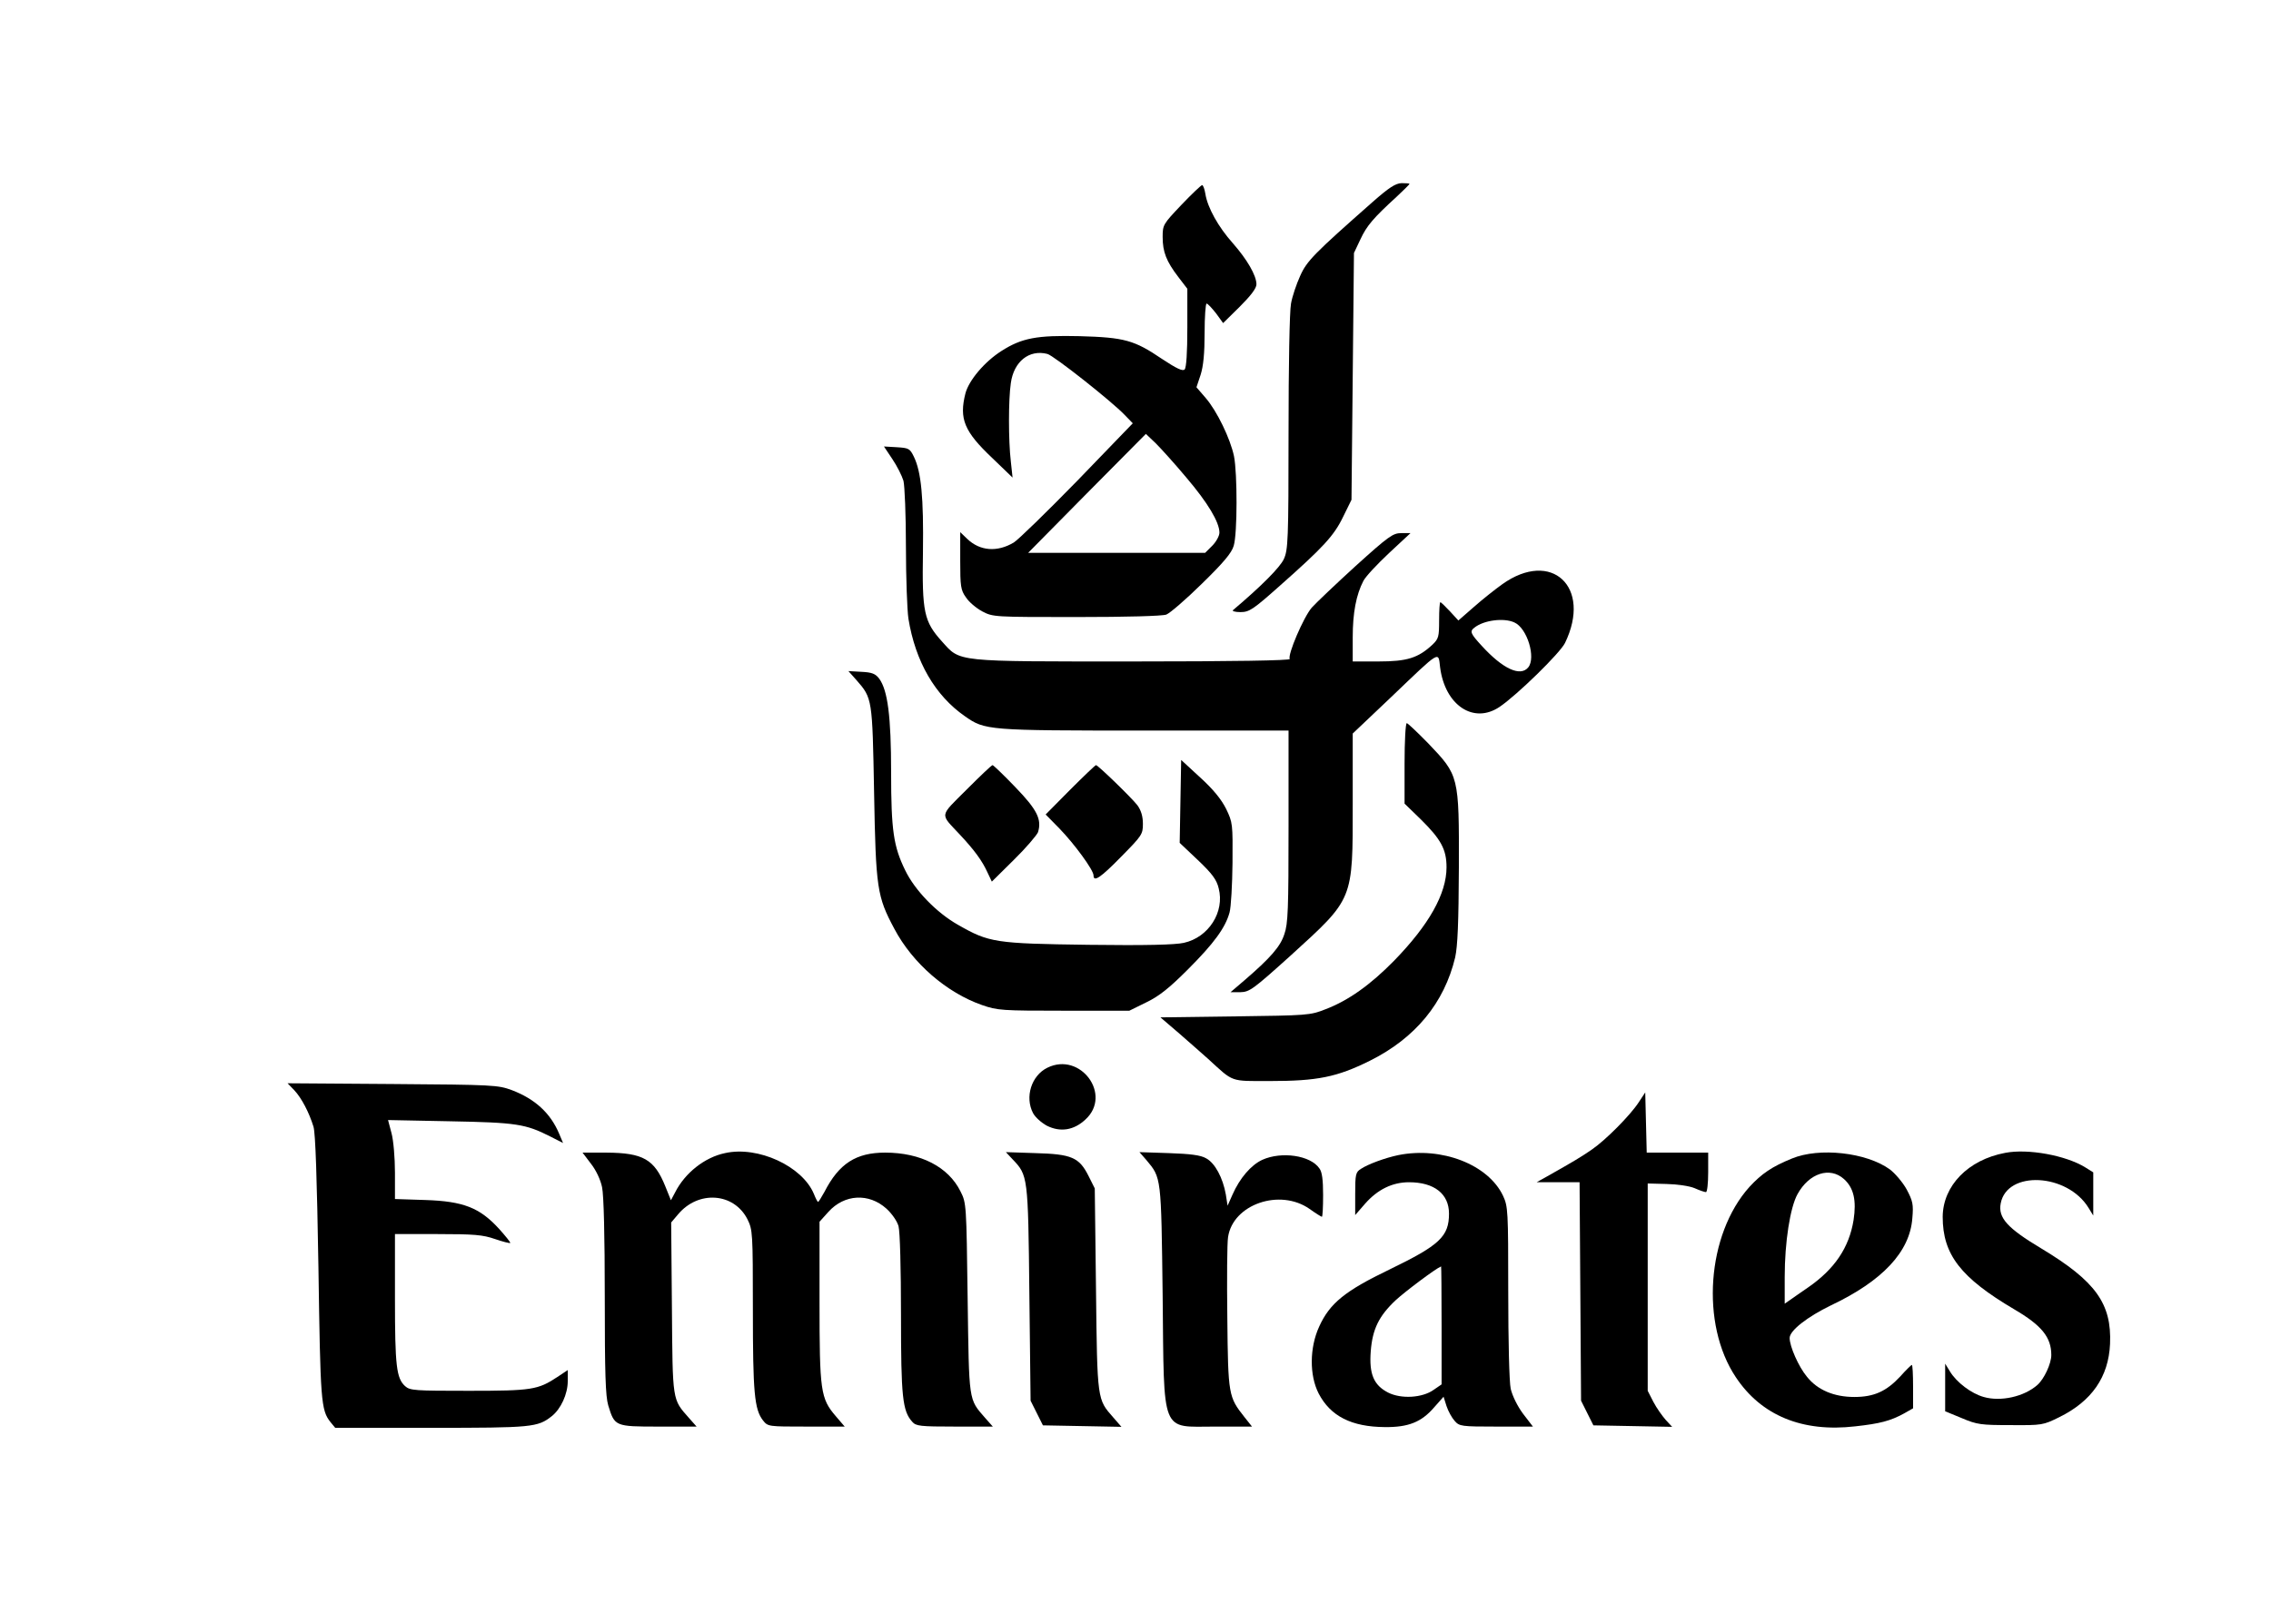 <?xml version="1.0" standalone="no"?>
<!DOCTYPE svg PUBLIC "-//W3C//DTD SVG 20010904//EN"
 "http://www.w3.org/TR/2001/REC-SVG-20010904/DTD/svg10.dtd">
<svg version="1.0" xmlns="http://www.w3.org/2000/svg"
 width="920pt" height="658pt" viewBox="0 0 920 658"
 preserveAspectRatio="xMidYMid meet">

<g transform="translate(0,658) scale(0.1,-0.1)"
fill="#000000" stroke="none">
<path d="M5561 5762 c-237 -209 -267 -239 -294 -300 -15 -33 -32 -83 -37 -112
-6 -30 -10 -254 -10 -524 0 -434 -2 -474 -19 -511 -15 -33 -89 -108 -206 -207
-5 -4 9 -8 30 -8 36 0 51 10 160 107 175 155 219 202 256 279 l34 69 5 500 5
500 26 55 c26 56 53 87 147 173 28 26 52 50 52 52 0 2 -14 3 -32 3 -25 -1 -51
-18 -117 -76z"/>
<path d="M4786 5750 c-74 -78 -76 -81 -76 -130 0 -61 15 -99 64 -163 l36 -47
0 -158 c0 -101 -4 -162 -11 -169 -8 -8 -33 4 -92 43 -112 76 -152 87 -334 92
-172 4 -233 -7 -316 -60 -69 -44 -132 -119 -146 -172 -26 -103 -5 -154 108
-261 l83 -80 -7 65 c-10 85 -10 251 0 318 12 87 74 137 148 118 25 -6 262
-193 314 -248 l32 -33 -224 -232 c-124 -127 -240 -240 -258 -251 -67 -40 -137
-35 -189 15 l-28 27 0 -116 c0 -103 2 -119 23 -148 12 -19 42 -44 66 -57 44
-23 48 -23 382 -23 204 0 348 4 364 10 15 6 80 62 144 125 88 86 121 125 129
154 15 49 15 293 1 363 -15 71 -69 183 -115 236 l-37 43 17 51 c11 35 16 87
16 169 0 66 4 119 8 119 5 0 21 -18 38 -39 l29 -40 68 67 c44 44 67 74 67 90
0 36 -38 101 -96 167 -58 65 -102 143 -111 200 -3 19 -9 35 -13 35 -4 0 -42
-36 -84 -80z m20 -1105 c87 -102 134 -181 134 -223 0 -13 -13 -37 -29 -53
l-29 -29 -359 0 -358 0 238 241 239 241 40 -38 c22 -22 78 -84 124 -139z"/>
<path d="M3615 4720 c19 -28 39 -68 45 -88 5 -20 10 -140 10 -267 0 -126 5
-257 10 -291 28 -174 108 -312 229 -396 81 -57 92 -58 729 -58 l582 0 0 -388
c0 -335 -2 -395 -17 -437 -16 -50 -56 -96 -163 -188 l-55 -47 40 0 c37 1 51
11 203 148 257 234 252 222 252 616 l0 284 155 147 c204 195 191 187 199 121
20 -154 136 -231 241 -160 71 48 245 218 265 259 110 227 -55 380 -254 238
-28 -20 -80 -61 -115 -92 l-63 -55 -34 37 c-19 20 -36 37 -39 37 -3 0 -5 -33
-5 -73 0 -67 -2 -75 -27 -99 -58 -54 -103 -68 -218 -68 l-105 0 0 98 c0 99 14
172 43 228 9 18 56 68 104 113 l87 81 -37 0 c-34 0 -51 -12 -185 -133 -81 -74
-161 -150 -178 -169 -33 -38 -99 -192 -89 -208 4 -6 -230 -10 -633 -10 -730 0
-700 -3 -776 81 -73 81 -81 118 -77 364 3 219 -7 324 -37 385 -16 33 -21 35
-69 38 l-52 3 34 -51z m2520 -662 c52 -23 88 -143 56 -182 -32 -39 -103 -6
-188 87 -46 50 -50 59 -30 74 37 30 119 41 162 21z"/>
<path d="M3470 3824 c64 -73 64 -75 71 -454 7 -390 12 -422 82 -553 74 -140
212 -259 355 -309 63 -22 81 -23 332 -23 l265 0 69 34 c52 25 93 58 168 133
106 106 152 169 169 231 6 21 11 112 12 201 1 158 1 163 -26 219 -19 38 -52
79 -105 127 l-77 71 -3 -168 -3 -168 74 -70 c58 -55 76 -80 84 -114 25 -96
-41 -199 -141 -221 -35 -8 -155 -11 -386 -8 -379 5 -403 9 -529 81 -87 49
-175 140 -214 221 -47 96 -57 161 -57 396 0 229 -14 333 -48 380 -15 20 -29
26 -72 28 l-53 3 33 -37z"/>
<path d="M5690 3487 l0 -163 66 -64 c82 -81 104 -122 104 -194 0 -107 -71
-233 -212 -378 -96 -98 -186 -162 -278 -197 -63 -25 -73 -25 -367 -29 l-302
-4 77 -66 c42 -37 95 -83 117 -103 104 -95 86 -89 249 -89 193 0 272 16 405
82 185 92 302 235 346 419 10 46 14 139 15 364 1 372 0 373 -123 502 -44 45
-84 83 -88 83 -5 0 -9 -73 -9 -163z"/>
<path d="M3916 3381 c-112 -112 -109 -95 -28 -182 60 -64 91 -107 112 -153
l18 -38 89 88 c50 49 93 100 98 112 16 52 -3 91 -92 183 -47 49 -89 89 -92 89
-4 0 -51 -45 -105 -99z"/>
<path d="M4335 3380 l-99 -100 56 -57 c61 -63 138 -168 138 -190 0 -28 28 -10
112 76 84 85 88 91 88 133 0 30 -7 54 -22 75 -23 30 -159 162 -168 163 -3 0
-50 -45 -105 -100z"/>
<path d="M4243 2254 c-65 -32 -92 -119 -58 -184 9 -17 34 -39 56 -51 54 -27
109 -19 156 25 110 100 -20 276 -154 210z"/>
<path d="M1192 2163 c30 -32 60 -90 78 -148 8 -27 14 -208 20 -570 8 -543 10
-578 49 -627 l19 -23 389 0 c408 0 431 2 488 47 37 29 65 90 65 142 l0 45 -42
-28 c-79 -52 -103 -56 -359 -56 -219 0 -238 1 -258 19 -35 32 -41 81 -41 354
l0 262 173 0 c148 0 183 -3 232 -20 32 -11 60 -18 62 -16 2 2 -19 28 -46 58
-78 85 -144 111 -298 116 l-123 4 0 107 c0 59 -6 131 -14 160 l-14 53 252 -5
c268 -5 305 -11 404 -61 l53 -27 -16 38 c-35 83 -97 140 -191 176 -57 21 -74
22 -484 25 l-425 3 27 -28z"/>
<path d="M6638 2113 c-34 -52 -134 -153 -190 -191 -42 -29 -72 -47 -173 -104
l-50 -28 87 0 87 0 3 -442 3 -443 25 -50 25 -50 160 -3 159 -3 -26 28 c-14 16
-37 48 -50 73 l-23 45 0 420 0 420 76 -2 c43 -1 93 -8 114 -17 20 -9 41 -16
46 -16 5 0 9 36 9 80 l0 80 -125 0 -124 0 -3 122 -3 122 -27 -41z"/>
<path d="M2937 1908 c-82 -17 -162 -80 -202 -159 l-17 -32 -23 57 c-44 109
-90 135 -237 136 l-98 0 34 -45 c20 -25 39 -65 45 -95 7 -32 11 -198 11 -444
0 -312 3 -403 14 -440 26 -85 27 -86 204 -86 l154 0 -31 35 c-68 77 -66 65
-69 446 l-3 346 28 33 c82 98 226 88 281 -20 21 -43 22 -52 22 -367 0 -335 6
-403 41 -448 20 -25 21 -25 176 -25 l155 0 -36 42 c-62 72 -66 102 -66 465 l0
323 36 40 c65 72 164 77 235 13 22 -20 43 -50 49 -71 6 -22 10 -172 10 -358 0
-335 6 -391 46 -435 15 -17 32 -19 172 -19 l154 0 -31 35 c-68 78 -65 62 -71
485 -5 380 -5 386 -29 433 -49 99 -161 157 -305 157 -118 0 -187 -44 -246
-159 -12 -22 -24 -41 -26 -41 -2 0 -10 15 -17 33 -47 112 -226 195 -360 165z"/>
<path d="M8123 1909 c-150 -28 -252 -133 -253 -259 0 -153 73 -247 290 -375
111 -65 150 -113 150 -185 0 -35 -29 -97 -56 -121 -54 -48 -149 -69 -218 -49
-50 14 -110 59 -137 104 l-19 31 0 -96 0 -97 68 -28 c61 -26 78 -28 197 -28
128 -1 132 0 197 32 132 65 200 163 206 297 7 163 -58 254 -279 387 -137 82
-175 124 -164 182 25 135 270 123 356 -18 l19 -31 0 88 0 87 -32 20 c-79 49
-233 77 -325 59z"/>
<path d="M4102 1883 c62 -65 63 -67 68 -543 l5 -435 25 -50 25 -50 159 -3 159
-3 -33 38 c-65 74 -65 67 -70 518 l-5 410 -25 50 c-38 76 -69 89 -215 93
l-120 4 27 -29z"/>
<path d="M4644 1880 c61 -73 60 -65 66 -550 6 -569 -9 -530 212 -530 l150 0
-31 39 c-64 81 -66 88 -69 401 -2 157 -1 304 3 328 20 133 210 198 330 114 25
-18 48 -32 50 -32 3 0 5 39 5 88 0 61 -4 94 -15 108 -36 53 -153 70 -231 35
-46 -21 -92 -75 -121 -141 l-20 -45 -7 45 c-12 68 -44 128 -80 147 -22 13 -64
18 -150 21 l-120 4 28 -32z"/>
<path d="M5665 1900 c-53 -11 -124 -37 -152 -56 -21 -13 -23 -22 -23 -101 l0
-86 40 46 c51 58 111 87 178 87 102 0 162 -47 162 -127 0 -93 -38 -128 -240
-226 -181 -87 -243 -137 -286 -232 -39 -85 -40 -197 -2 -271 48 -92 133 -135
268 -136 95 -1 148 20 199 79 l39 44 12 -38 c7 -21 22 -48 33 -60 19 -22 28
-23 169 -23 l148 0 -40 52 c-23 31 -43 72 -50 101 -6 28 -10 193 -10 393 0
329 -1 346 -21 389 -60 127 -249 200 -424 165z m175 -689 l0 -240 -32 -22
c-46 -33 -132 -38 -185 -11 -58 30 -77 75 -70 167 7 90 33 143 101 207 38 35
160 127 184 137 1 0 2 -107 2 -238z"/>
<path d="M7259 1886 c-81 -33 -122 -61 -172 -115 -173 -193 -199 -556 -55
-771 103 -155 269 -224 484 -199 100 11 142 22 197 52 l37 21 0 88 c0 48 -2
88 -5 88 -2 0 -24 -21 -47 -47 -56 -60 -106 -83 -186 -83 -82 0 -149 28 -192
82 -34 41 -70 123 -70 157 0 30 72 86 167 132 209 99 320 217 330 353 5 56 2
70 -23 117 -16 29 -47 65 -68 81 -95 69 -286 90 -397 44z m211 -83 c40 -36 51
-87 39 -166 -18 -112 -77 -199 -184 -273 -27 -19 -60 -41 -72 -50 l-23 -16 0
108 c0 142 22 282 52 336 47 85 131 112 188 61z"/>
</g>
</svg>
